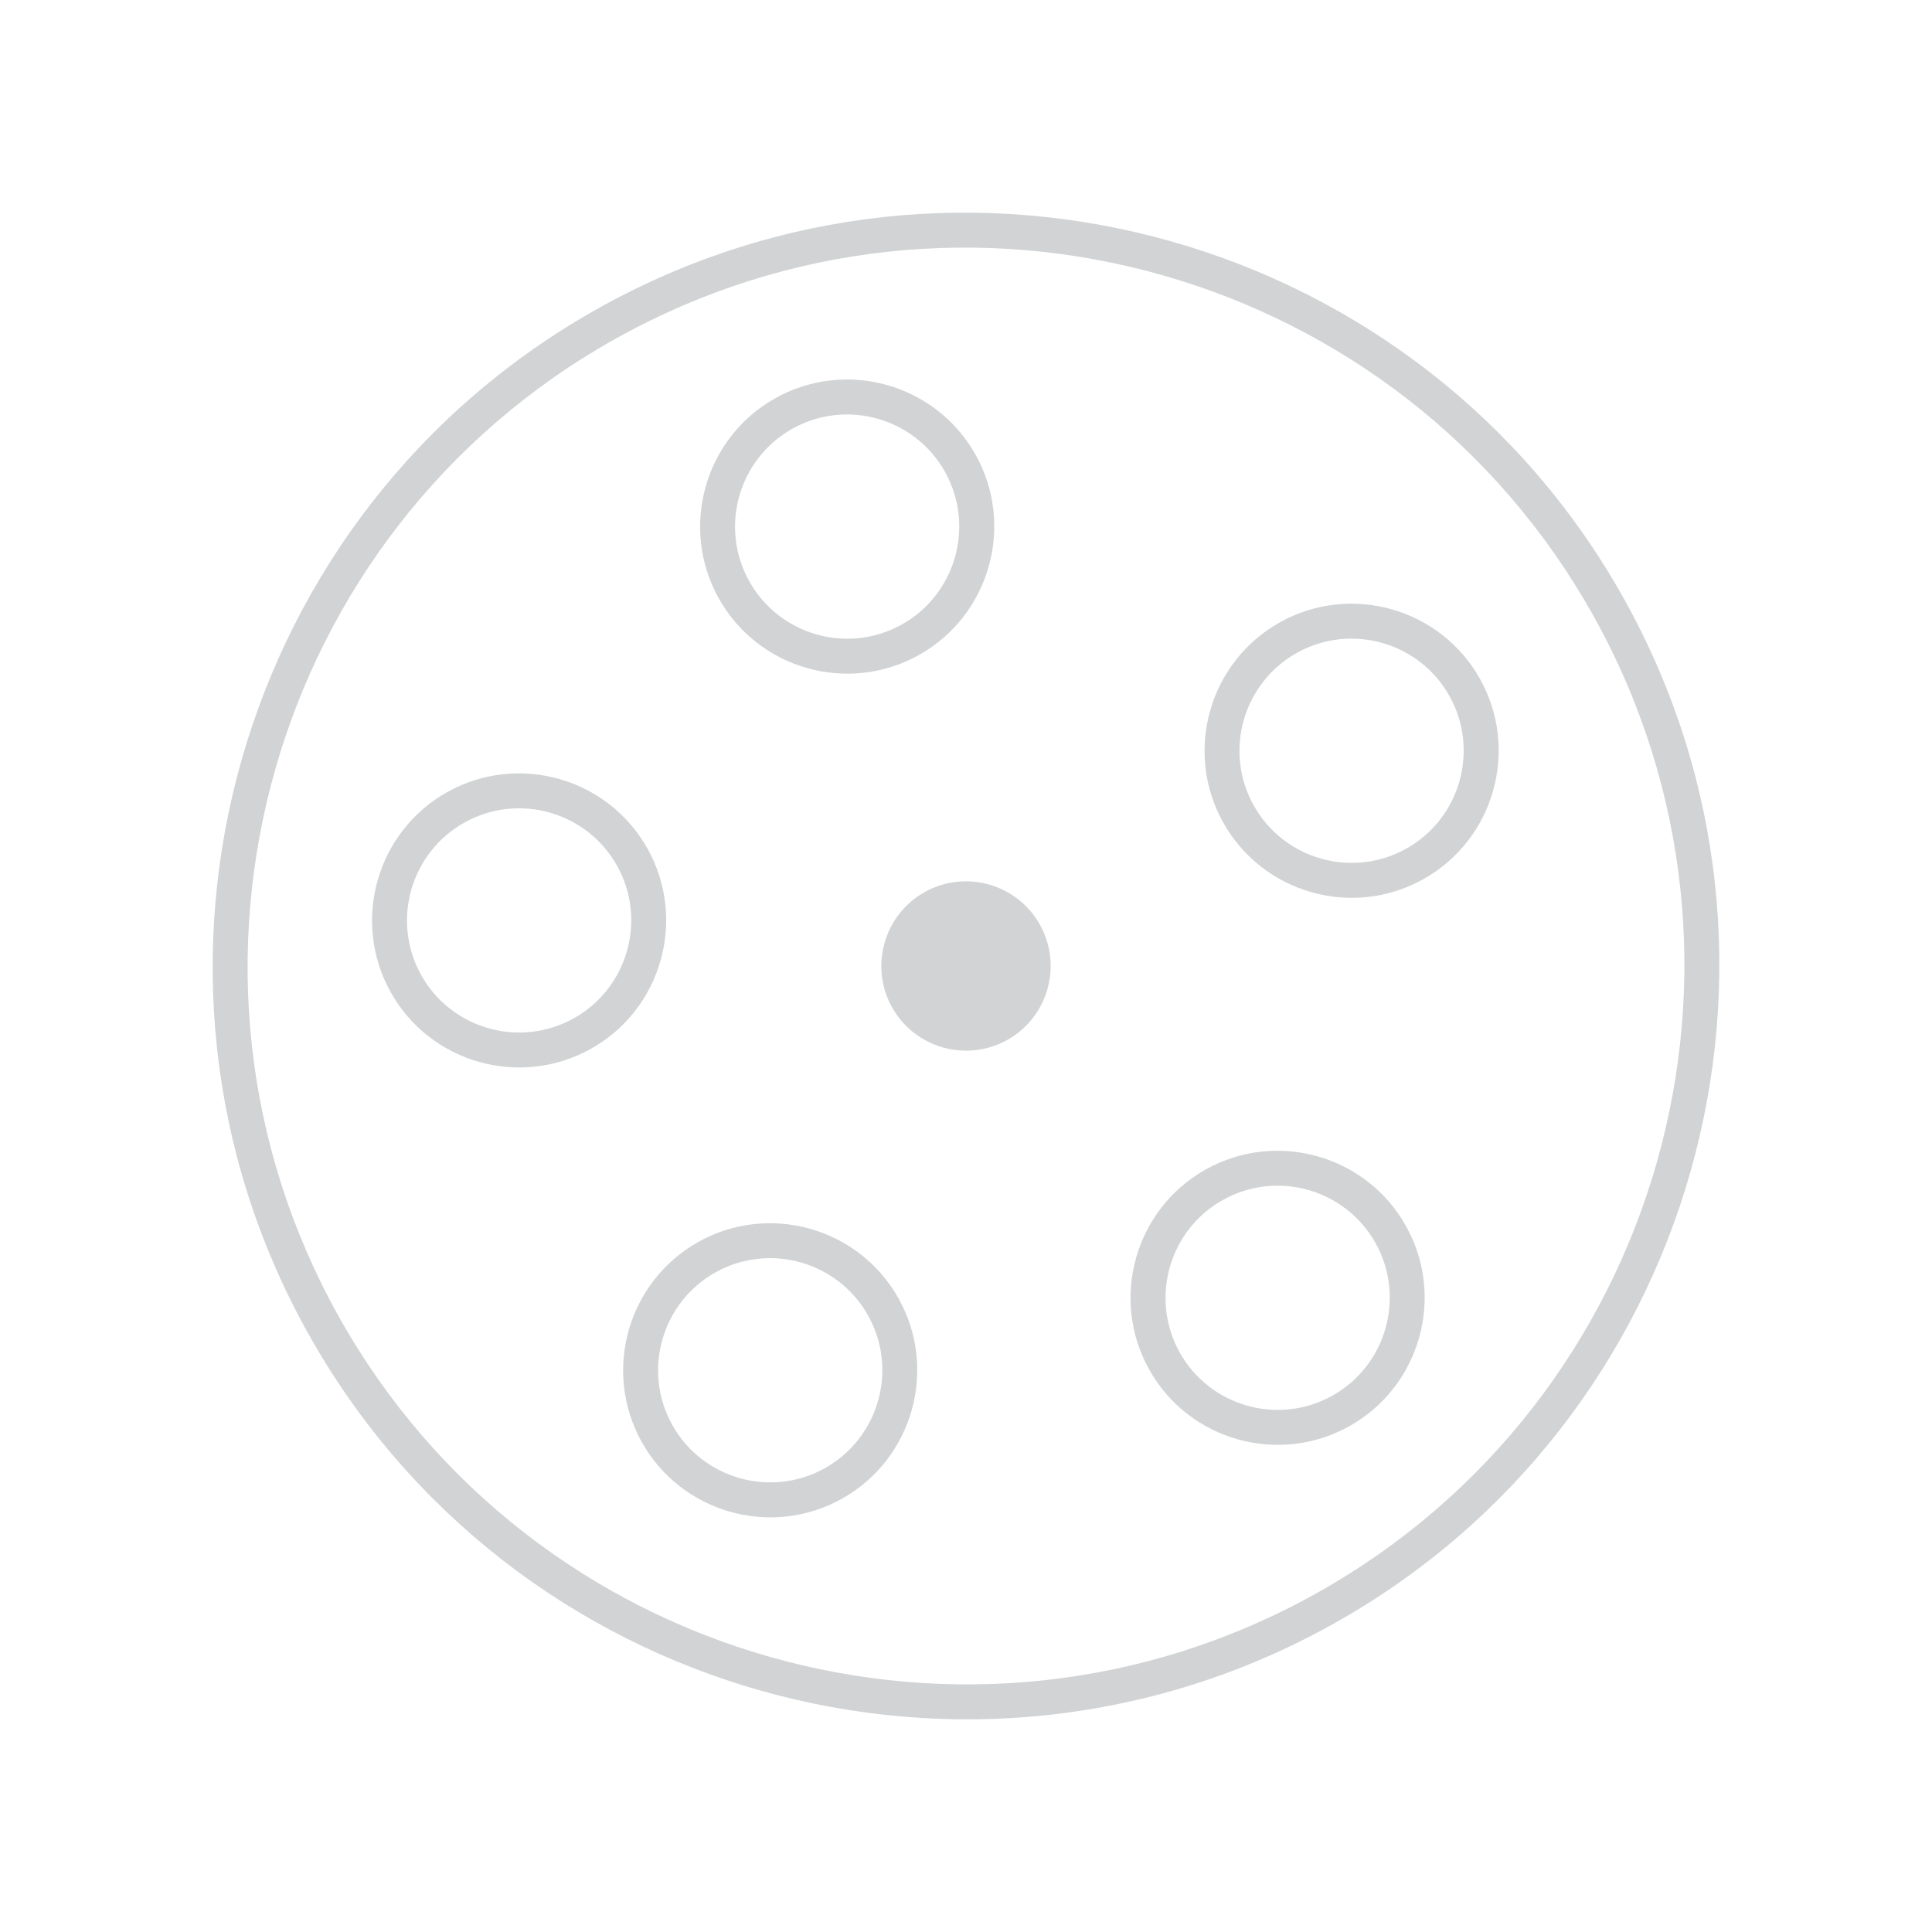<?xml version="1.0" encoding="utf-8"?>
<!-- Generator: Adobe Illustrator 16.0.0, SVG Export Plug-In . SVG Version: 6.00 Build 0)  -->
<!DOCTYPE svg PUBLIC "-//W3C//DTD SVG 1.1//EN" "http://www.w3.org/Graphics/SVG/1.1/DTD/svg11.dtd">
<svg version="1.1" id="Layer_1" xmlns="http://www.w3.org/2000/svg" xmlns:xlink="http://www.w3.org/1999/xlink" x="0px" y="0px"
	 width="100px" height="100px" viewBox="0 0 100 100" enable-background="new 0 0 100 100" xml:space="preserve">
<g>
	<path fill="#D1D3D4" d="M63.311,42.57c2.047,3.666,6.692,4.983,10.358,2.938c3.667-2.046,4.985-6.694,2.94-10.359
		c-2.048-3.667-6.695-4.984-10.361-2.938C62.582,34.258,61.266,38.905,63.311,42.57z M75.026,36.031
		c1.56,2.794,0.555,6.337-2.24,7.897c-2.794,1.56-6.336,0.555-7.896-2.24c-1.561-2.794-0.557-6.338,2.238-7.897
		C69.924,32.23,73.467,33.235,75.026,36.031z"/>
	<path fill="#D1D3D4" d="M84.055,30.992C73.573,12.215,49.77,5.465,30.992,15.945S5.465,50.23,15.945,69.008
		s34.284,25.527,53.062,15.047C87.785,73.573,94.535,49.77,84.055,30.992z M17.525,68.126c-9.994-17.907-3.558-40.605,14.349-50.601
		c17.906-9.994,40.605-3.558,50.601,14.349c9.994,17.906,3.558,40.605-14.349,50.601C50.219,92.469,27.521,86.032,17.525,68.126z"/>
	<path fill="#D1D3D4" d="M53.827,47.863c-1.179-2.11-3.853-2.869-5.964-1.691c-2.11,1.18-2.869,3.854-1.691,5.965
		c1.18,2.11,3.854,2.868,5.965,1.69C54.247,52.648,55.005,49.975,53.827,47.863z"/>
	<path fill="#D1D3D4" d="M46.514,67.216c-2.046-3.666-6.694-4.984-10.36-2.938c-3.666,2.047-4.983,6.693-2.938,10.359
		c2.047,3.666,6.693,4.983,10.359,2.938S48.559,70.881,46.514,67.216z M34.798,73.755c-1.56-2.796-0.557-6.339,2.238-7.899
		c2.795-1.559,6.339-0.555,7.899,2.24c1.56,2.795,0.554,6.338-2.242,7.898C39.899,77.554,36.357,76.549,34.798,73.755z"/>
	<path fill="#D1D3D4" d="M50.5,23.545c-2.047-3.667-6.696-4.984-10.362-2.938s-4.982,6.693-2.937,10.36
		c2.046,3.666,6.693,4.984,10.358,2.938C51.227,31.857,52.545,27.21,50.5,23.545z M38.781,30.084
		c-1.561-2.794-0.557-6.337,2.238-7.897c2.794-1.56,6.337-0.554,7.897,2.241c1.56,2.795,0.555,6.338-2.241,7.898
		C43.883,33.885,40.341,32.88,38.781,30.084z"/>
	<path fill="#D1D3D4" d="M72.776,63.464c-2.045-3.666-6.693-4.983-10.359-2.937c-3.666,2.046-4.983,6.691-2.937,10.358
		c2.046,3.666,6.691,4.983,10.357,2.937C73.505,71.776,74.823,67.129,72.776,63.464z M61.062,70.003
		c-1.56-2.795-0.556-6.337,2.239-7.896c2.796-1.562,6.339-0.557,7.898,2.237c1.561,2.795,0.555,6.338-2.241,7.898
		C66.164,73.802,62.621,72.797,61.062,70.003z"/>
	<path fill="#D1D3D4" d="M33.517,43.93c-2.045-3.664-6.693-4.982-10.359-2.937c-3.665,2.047-4.983,6.693-2.938,10.359
		s6.693,4.983,10.359,2.937C34.245,52.244,35.563,47.596,33.517,43.93z M21.801,50.47c-1.56-2.795-0.555-6.337,2.24-7.896
		c2.795-1.561,6.338-0.557,7.898,2.237c1.56,2.794,0.554,6.337-2.241,7.897S23.361,53.265,21.801,50.47z"/>
</g>
</svg>
